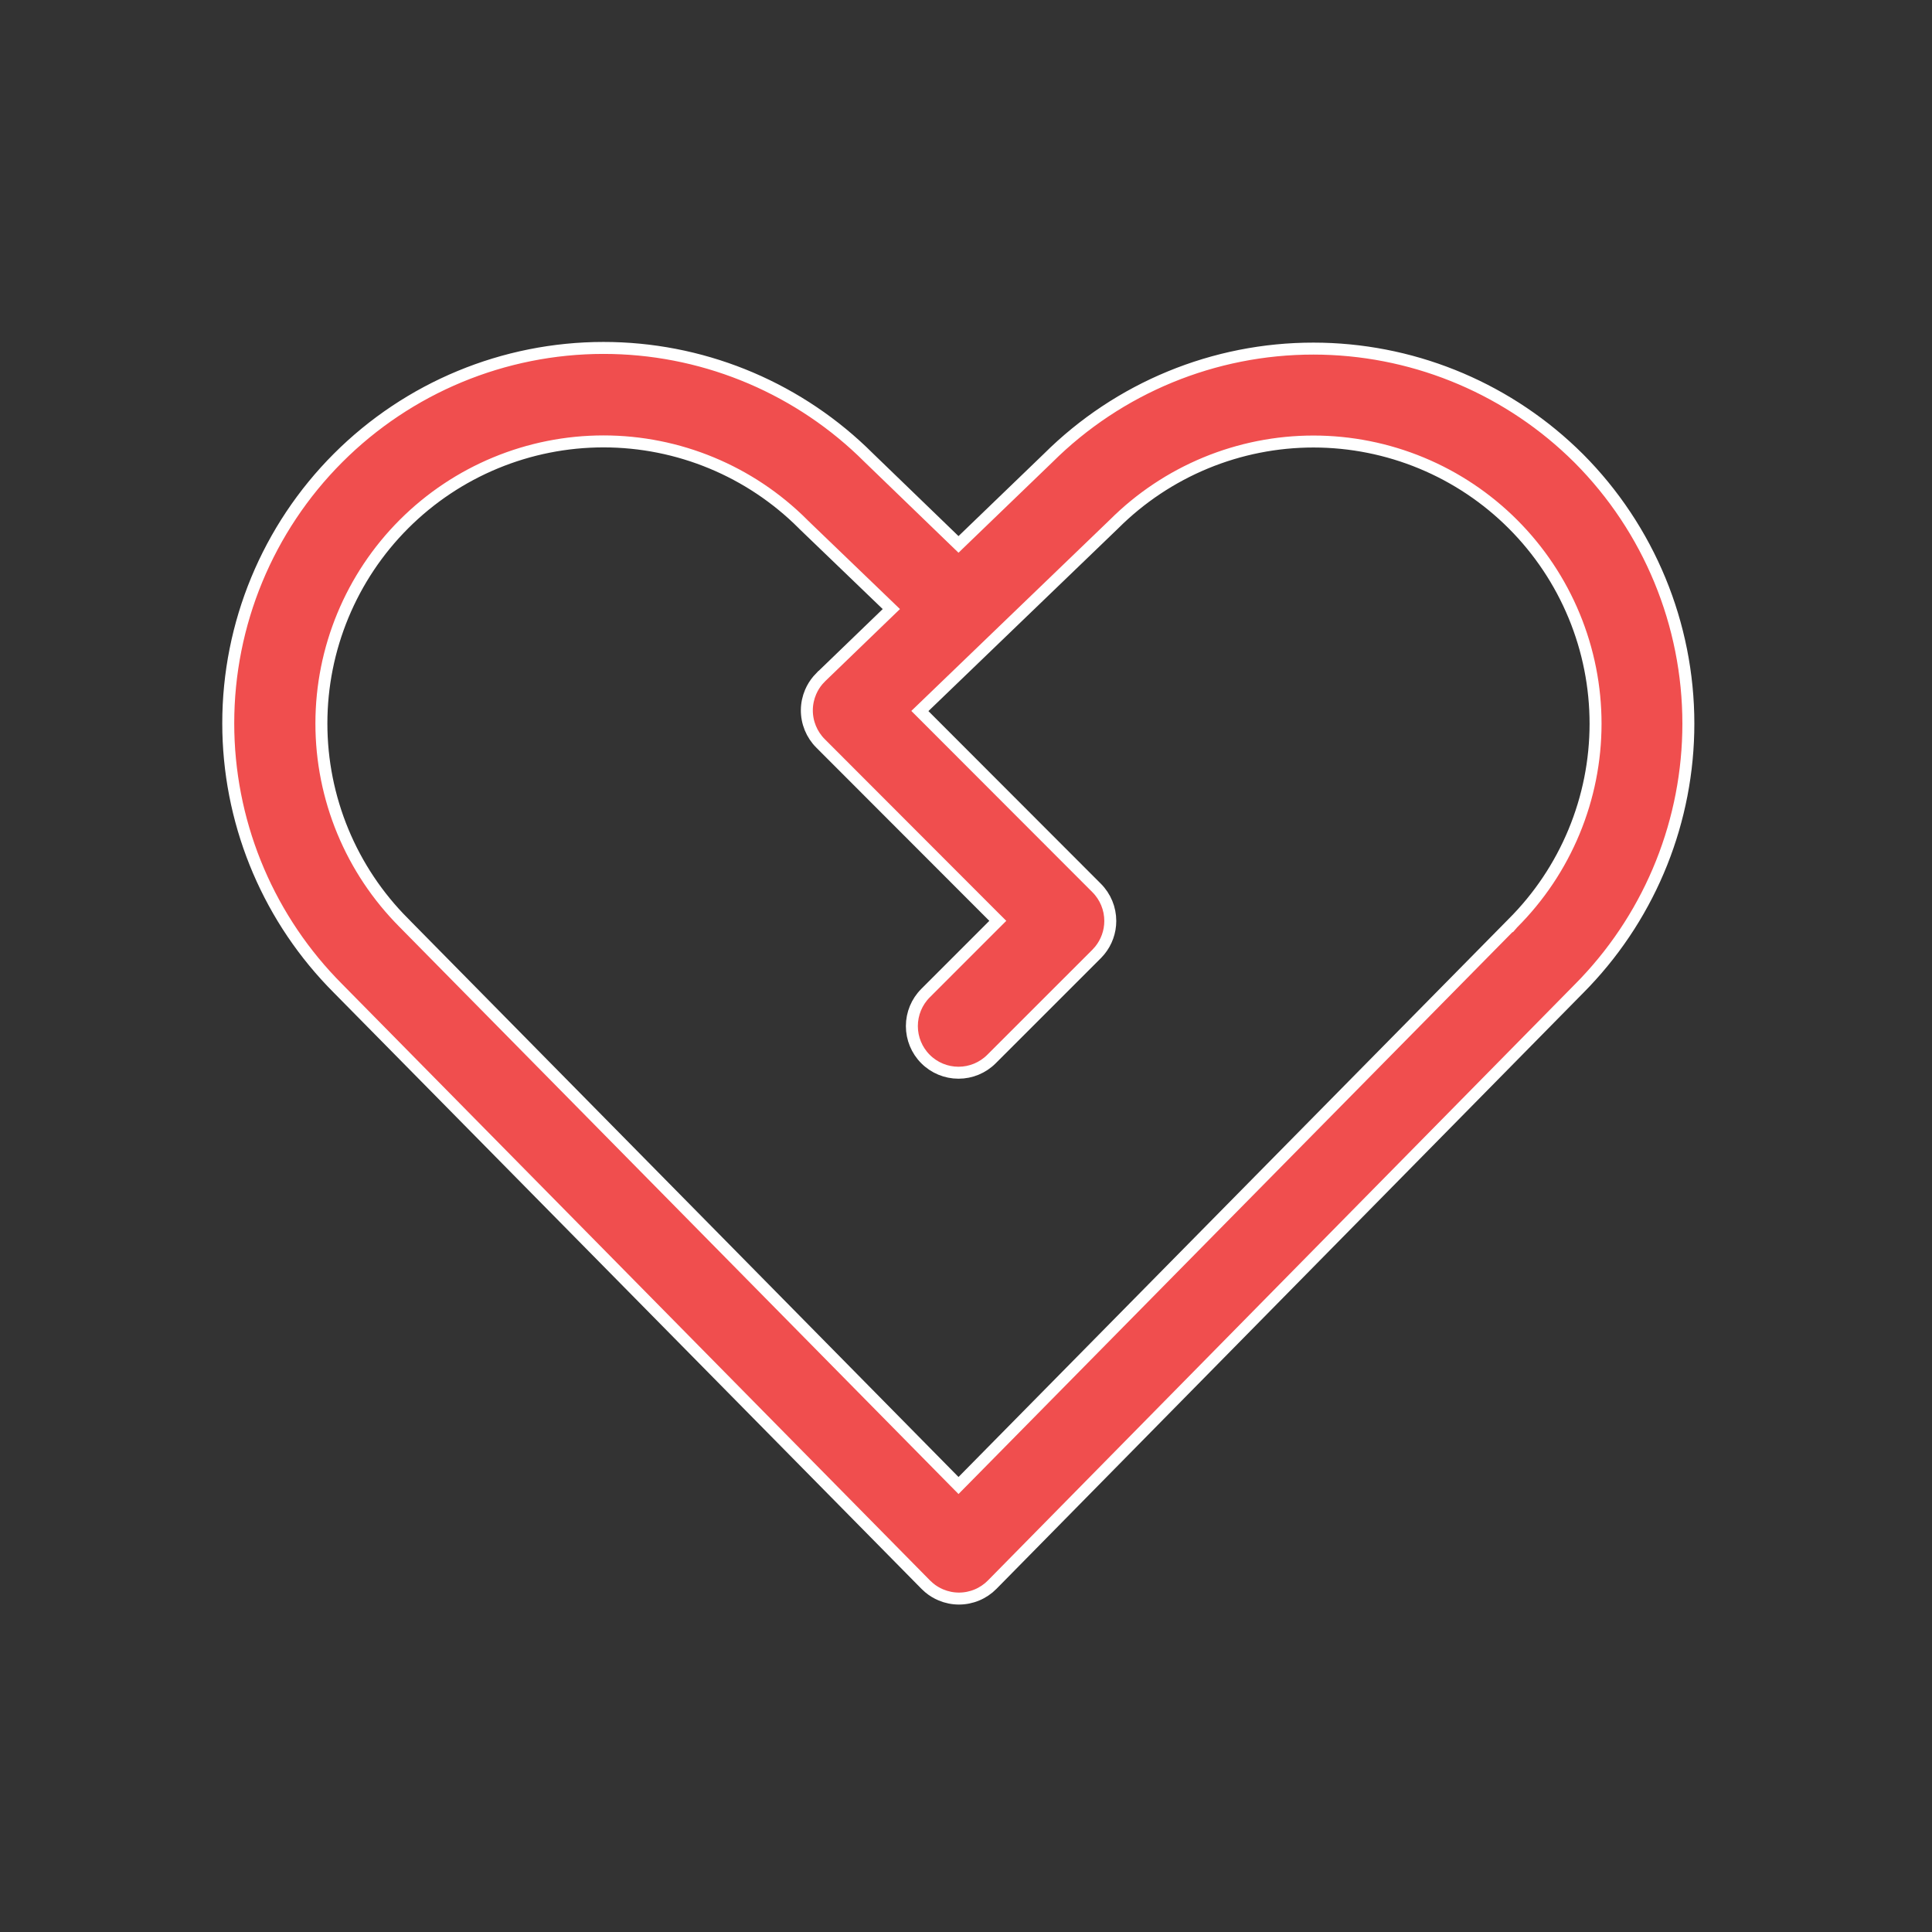 <svg width="113" height="113" viewBox="0 0 113 113" fill="none" xmlns="http://www.w3.org/2000/svg">
<rect x="0" y="0" width="113" height="113" fill="#333333" stroke="none"/>
<path d="M35.293 20.35C40.932 20.348 46.349 22.517 50.426 26.394L50.816 26.774L50.82 26.778L55.818 31.607L56.062 31.842L56.305 31.607L61.303 26.79L61.307 26.786C65.431 22.685 71.012 20.384 76.828 20.389C82.463 20.393 87.874 22.56 91.95 26.43L92.341 26.81C96.445 30.93 98.75 36.509 98.75 42.325C98.75 47.96 96.586 53.372 92.719 57.451L92.34 57.842L92.338 57.843L58.031 92.685C57.778 92.942 57.475 93.147 57.142 93.286C56.808 93.426 56.45 93.498 56.089 93.498C55.727 93.498 55.37 93.426 55.036 93.286C54.786 93.181 54.553 93.041 54.346 92.868L54.147 92.685L19.785 57.827L19.784 57.826L19.403 57.435C15.524 53.361 13.351 47.946 13.35 42.307C13.348 36.485 15.659 30.902 19.774 26.784C23.89 22.667 29.472 20.352 35.293 20.35ZM35.3 25.817C30.924 25.817 26.727 27.555 23.632 30.648C20.537 33.742 18.798 37.939 18.798 42.315C18.797 46.691 20.535 50.887 23.628 53.981V53.982L55.812 86.632L56.062 86.885L56.312 86.632L88.467 54.014L88.468 54.015L88.482 53.999C90.016 52.468 91.232 50.65 92.062 48.648C92.893 46.647 93.321 44.502 93.322 42.335C93.323 40.168 92.898 38.022 92.07 36.02C91.242 34.017 90.027 32.197 88.496 30.664C86.965 29.131 85.147 27.914 83.145 27.084C81.144 26.254 78.999 25.826 76.832 25.824C74.665 25.823 72.519 26.249 70.517 27.077C68.515 27.905 66.695 29.118 65.162 30.648L65.131 30.678L65.124 30.685L54.059 41.339L53.802 41.586L54.054 41.838L64.143 51.938C64.653 52.45 64.939 53.143 64.939 53.865C64.939 54.497 64.72 55.107 64.323 55.592L64.143 55.792L57.99 61.943C57.479 62.455 56.785 62.742 56.062 62.742C55.338 62.742 54.644 62.455 54.133 61.943C53.621 61.432 53.334 60.738 53.334 60.015C53.334 59.291 53.621 58.597 54.133 58.086L58.112 54.106L58.36 53.859L58.112 53.612L47.989 43.477V43.477C47.733 43.221 47.531 42.916 47.394 42.581C47.257 42.246 47.188 41.886 47.191 41.523C47.195 41.161 47.271 40.803 47.414 40.471C47.522 40.221 47.665 39.989 47.841 39.783L48.026 39.586H48.027L51.872 35.875L52.133 35.623L51.871 35.371L47 30.685L46.967 30.65C43.873 27.556 39.676 25.818 35.3 25.817Z" fill="#F04E4E" stroke="white" stroke-width="0.7"/>
</svg>
